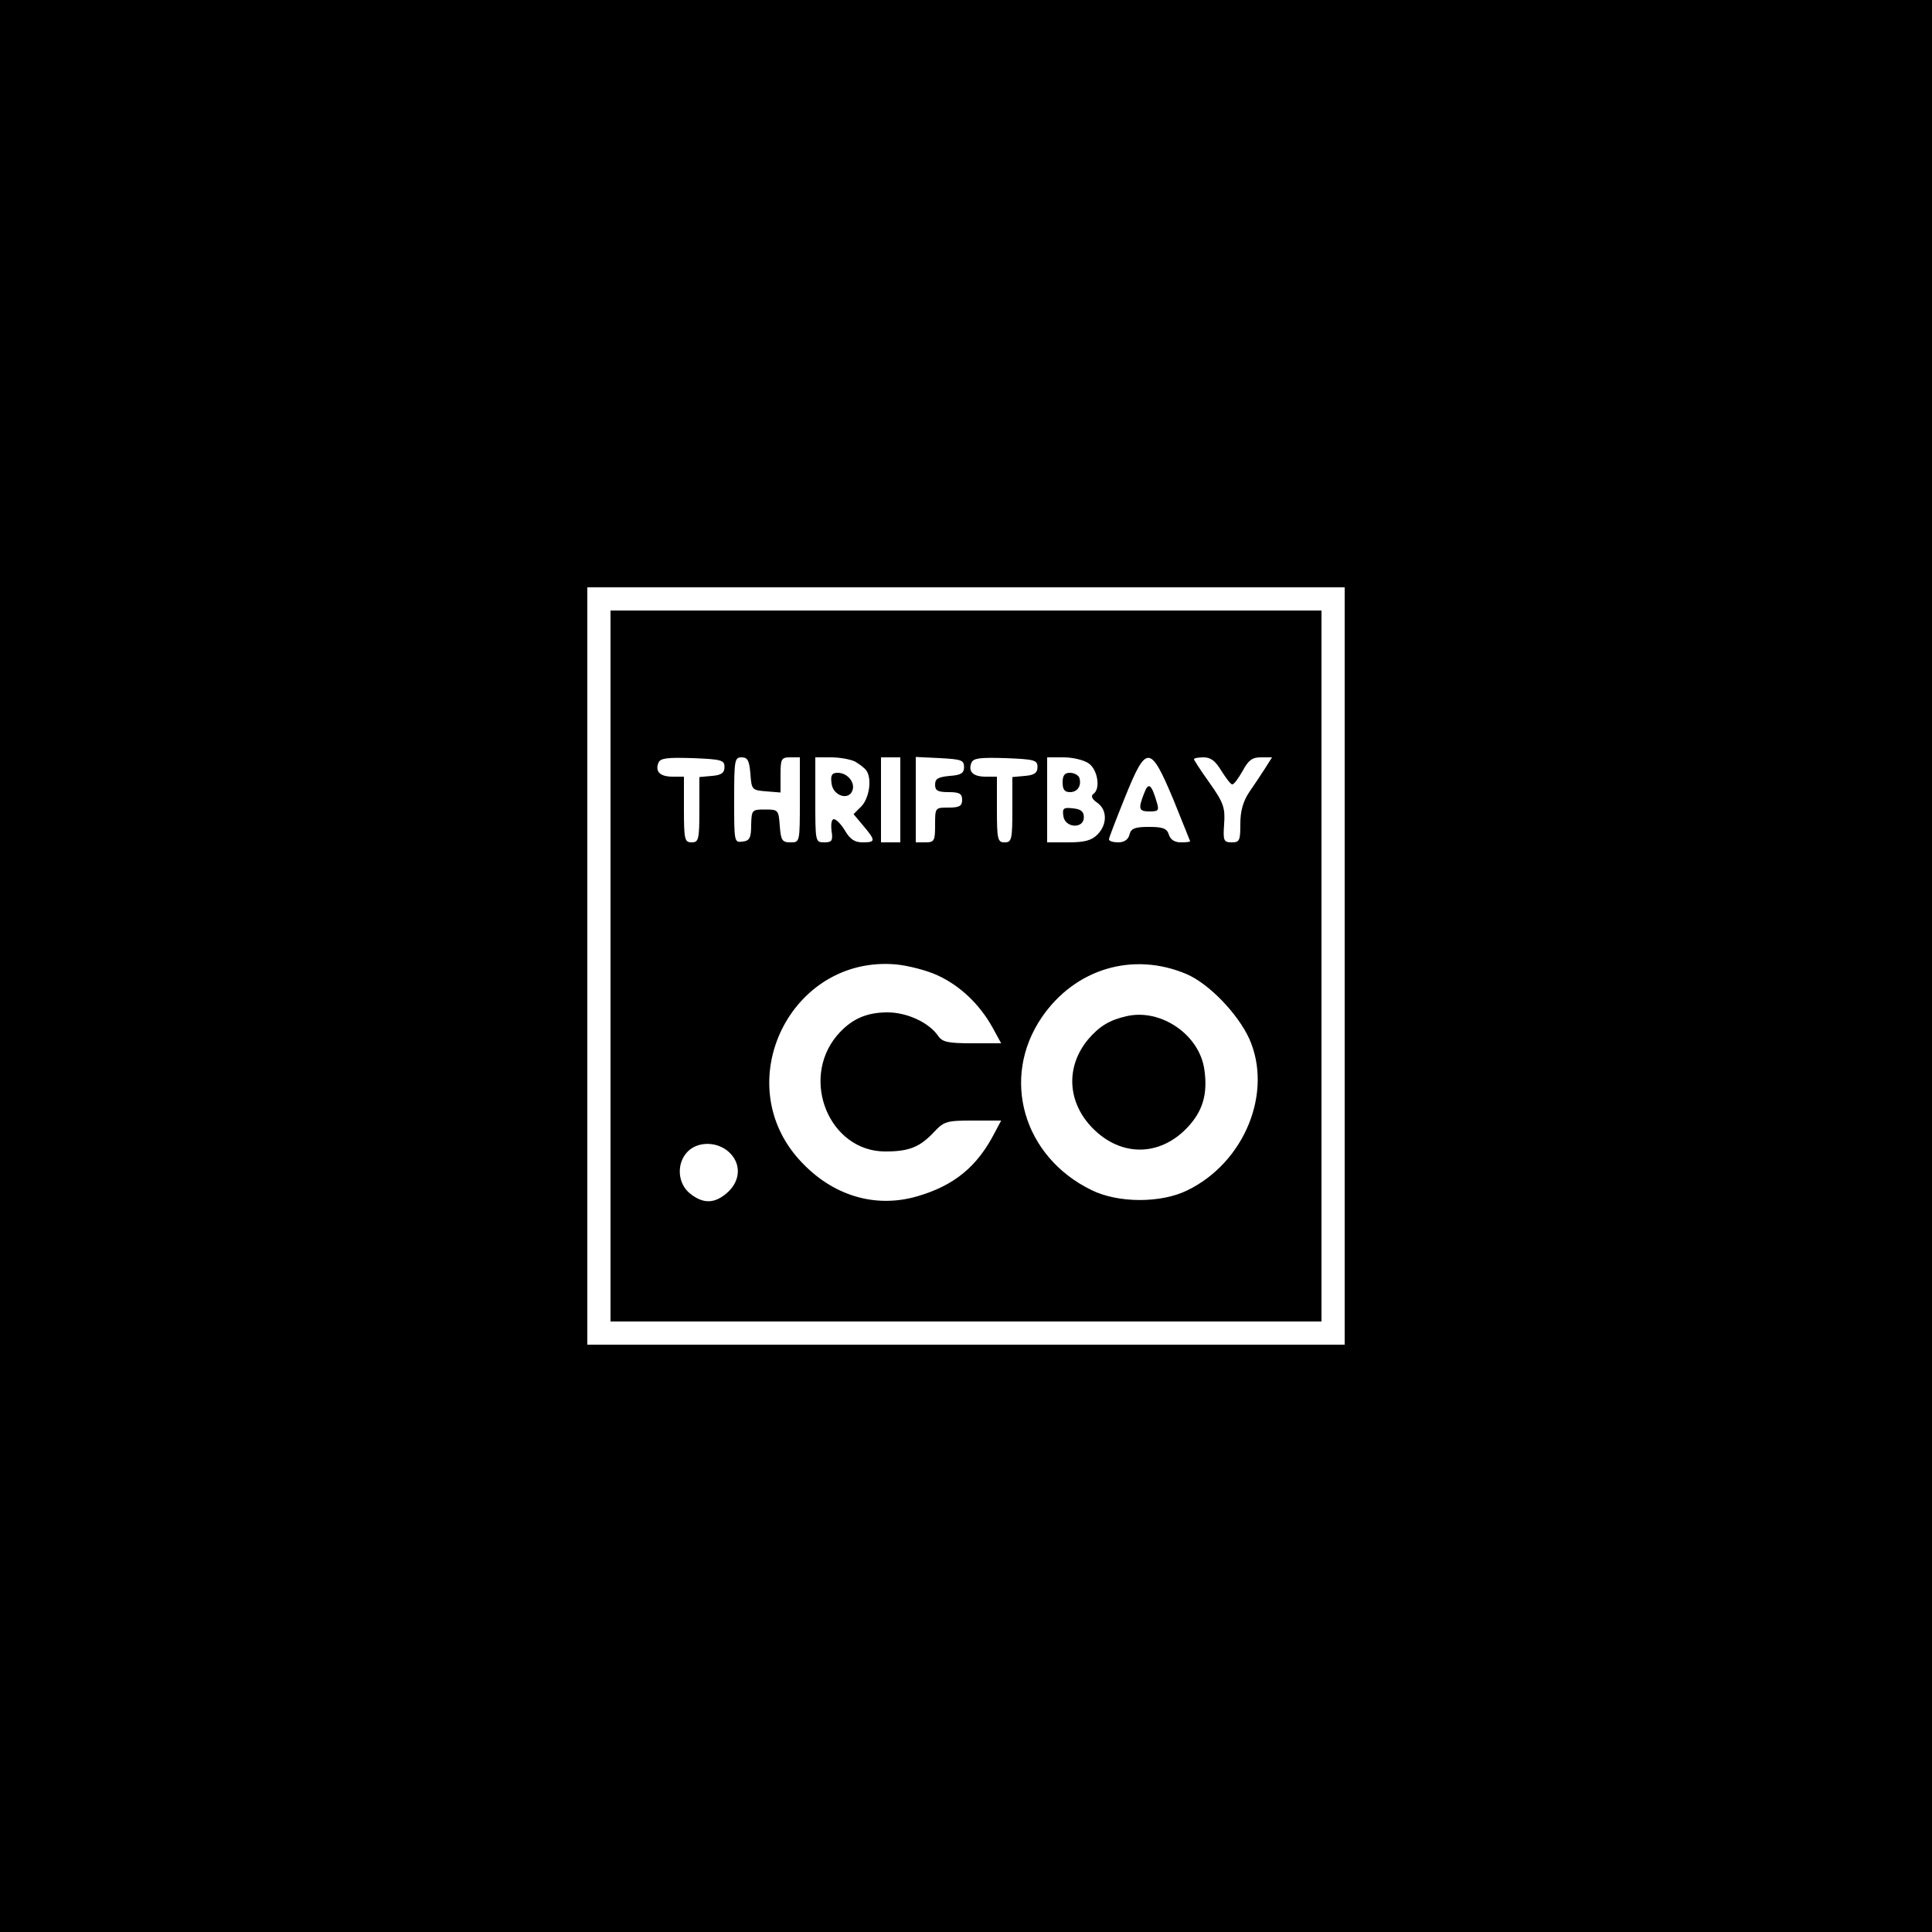 <?xml version="1.0" standalone="no"?>
<!DOCTYPE svg PUBLIC "-//W3C//DTD SVG 20010904//EN"
 "http://www.w3.org/TR/2001/REC-SVG-20010904/DTD/svg10.dtd">
<svg version="1.0" xmlns="http://www.w3.org/2000/svg"
 width="500pt" height="500pt" viewBox="0 0 500 500"
 preserveAspectRatio="xMidYMid meet">
<g transform="translate(0,500) scale(0.1,-0.1)"
fill="#000000" stroke="none">
<path d="M0 2500 l0 -2500 2500 0 2500 0 0 2500 0 2500 -2500 0 -2500 0 0
-2500z m3480 0 l0 -980 -980 0 -980 0 0 980 0 980 980 0 980 0 0 -980z"/>
<path d="M1580 2500 l0 -920 920 0 920 0 0 920 0 920 -920 0 -920 0 0 -920z
m295 515 c0 -15 -8 -21 -32 -23 l-33 -3 0 -85 c0 -77 -2 -84 -20 -84 -18 0
-20 7 -20 85 l0 85 -29 0 c-33 0 -46 13 -37 36 5 12 22 14 88 12 75 -3 83 -5
83 -23z m67 -17 c3 -42 4 -43 41 -46 l37 -3 0 45 c0 42 2 46 25 46 l25 0 0
-110 c0 -110 0 -110 -24 -110 -22 0 -25 5 -28 43 -3 41 -4 42 -38 42 -34 0
-35 -1 -36 -40 0 -33 -4 -41 -22 -43 -22 -3 -22 -1 -22 107 0 103 1 111 19
111 16 0 20 -8 23 -42z m271 31 c12 -7 25 -17 29 -23 15 -21 8 -70 -12 -92
l-21 -21 26 -31 c32 -38 31 -42 -3 -42 -20 0 -32 8 -45 30 -10 17 -23 30 -29
30 -6 0 -8 -13 -6 -30 4 -26 1 -30 -19 -30 -23 0 -23 2 -23 110 l0 110 41 0
c22 0 50 -5 62 -11z m117 -99 l0 -110 -25 0 -25 0 0 110 0 110 25 0 25 0 0
-110z m165 85 c0 -16 -8 -21 -37 -23 -30 -3 -38 -7 -38 -23 0 -15 7 -19 35
-19 28 0 35 -4 35 -20 0 -16 -7 -20 -35 -20 -35 0 -35 0 -35 -45 0 -41 -2 -45
-25 -45 l-25 0 0 110 0 111 63 -3 c54 -3 62 -5 62 -23z m190 0 c0 -15 -8 -21
-32 -23 l-33 -3 0 -85 c0 -77 -2 -84 -20 -84 -18 0 -20 7 -20 85 l0 85 -29 0
c-33 0 -46 13 -37 36 5 12 22 14 88 12 75 -3 83 -5 83 -23z m133 9 c23 -16 31
-67 11 -79 -6 -5 -3 -13 10 -22 27 -18 27 -57 1 -83 -15 -15 -33 -20 -75 -20
l-55 0 0 110 0 110 43 0 c23 0 53 -7 65 -16z m219 -94 c23 -58 43 -106 43
-107 0 -2 -11 -3 -24 -3 -16 0 -27 7 -31 20 -5 16 -15 20 -52 20 -36 0 -46 -4
-50 -20 -3 -13 -14 -20 -29 -20 -13 0 -24 3 -24 8 0 4 19 53 42 110 55 136 65
135 125 -8z m124 75 c12 -19 24 -35 28 -35 5 0 16 16 27 35 15 28 25 35 47 35
l29 0 -17 -27 c-10 -16 -29 -44 -42 -63 -16 -24 -23 -49 -23 -82 0 -43 -2 -48
-22 -48 -21 0 -23 4 -20 47 3 42 -1 55 -37 106 -23 32 -41 60 -41 62 0 3 11 5
25 5 19 0 31 -10 46 -35z m-735 -529 c59 -27 109 -75 142 -134 l23 -42 -75 0
c-62 0 -77 3 -88 19 -24 35 -81 61 -131 61 -56 0 -95 -18 -131 -60 -96 -115
-19 -300 125 -300 61 0 89 11 125 49 27 29 33 31 102 31 l73 0 -17 -32 c-45
-87 -104 -136 -200 -164 -110 -32 -221 2 -304 93 -185 202 -23 532 250 507 30
-3 78 -15 106 -28z m645 3 c58 -25 132 -102 162 -167 62 -139 -12 -321 -161
-393 -68 -33 -178 -33 -247 1 -177 86 -236 290 -129 447 86 126 236 171 375
112z m-1184 -461 c31 -29 30 -72 -3 -103 -33 -30 -63 -32 -98 -4 -33 26 -36
79 -6 109 27 27 77 26 107 -2z"/>
<path d="M2152 2973 c3 -32 44 -46 54 -19 8 21 -13 46 -38 46 -15 0 -19 -6
-16 -27z"/>
<path d="M2750 2975 c0 -18 5 -25 19 -25 20 0 31 17 24 38 -3 6 -13 12 -24 12
-14 0 -19 -7 -19 -25z"/>
<path d="M2752 2888 c4 -31 53 -34 53 -3 0 15 -8 21 -28 23 -25 3 -28 0 -25
-20z"/>
<path d="M2961 2947 c-16 -41 -14 -47 15 -47 22 0 24 3 18 23 -14 48 -22 54
-33 24z"/>
<path d="M2915 2370 c-44 -10 -70 -26 -99 -60 -59 -71 -54 -164 13 -231 73
-73 172 -72 243 2 40 42 54 86 45 150 -12 91 -113 160 -202 139z"/>
</g>
</svg>
